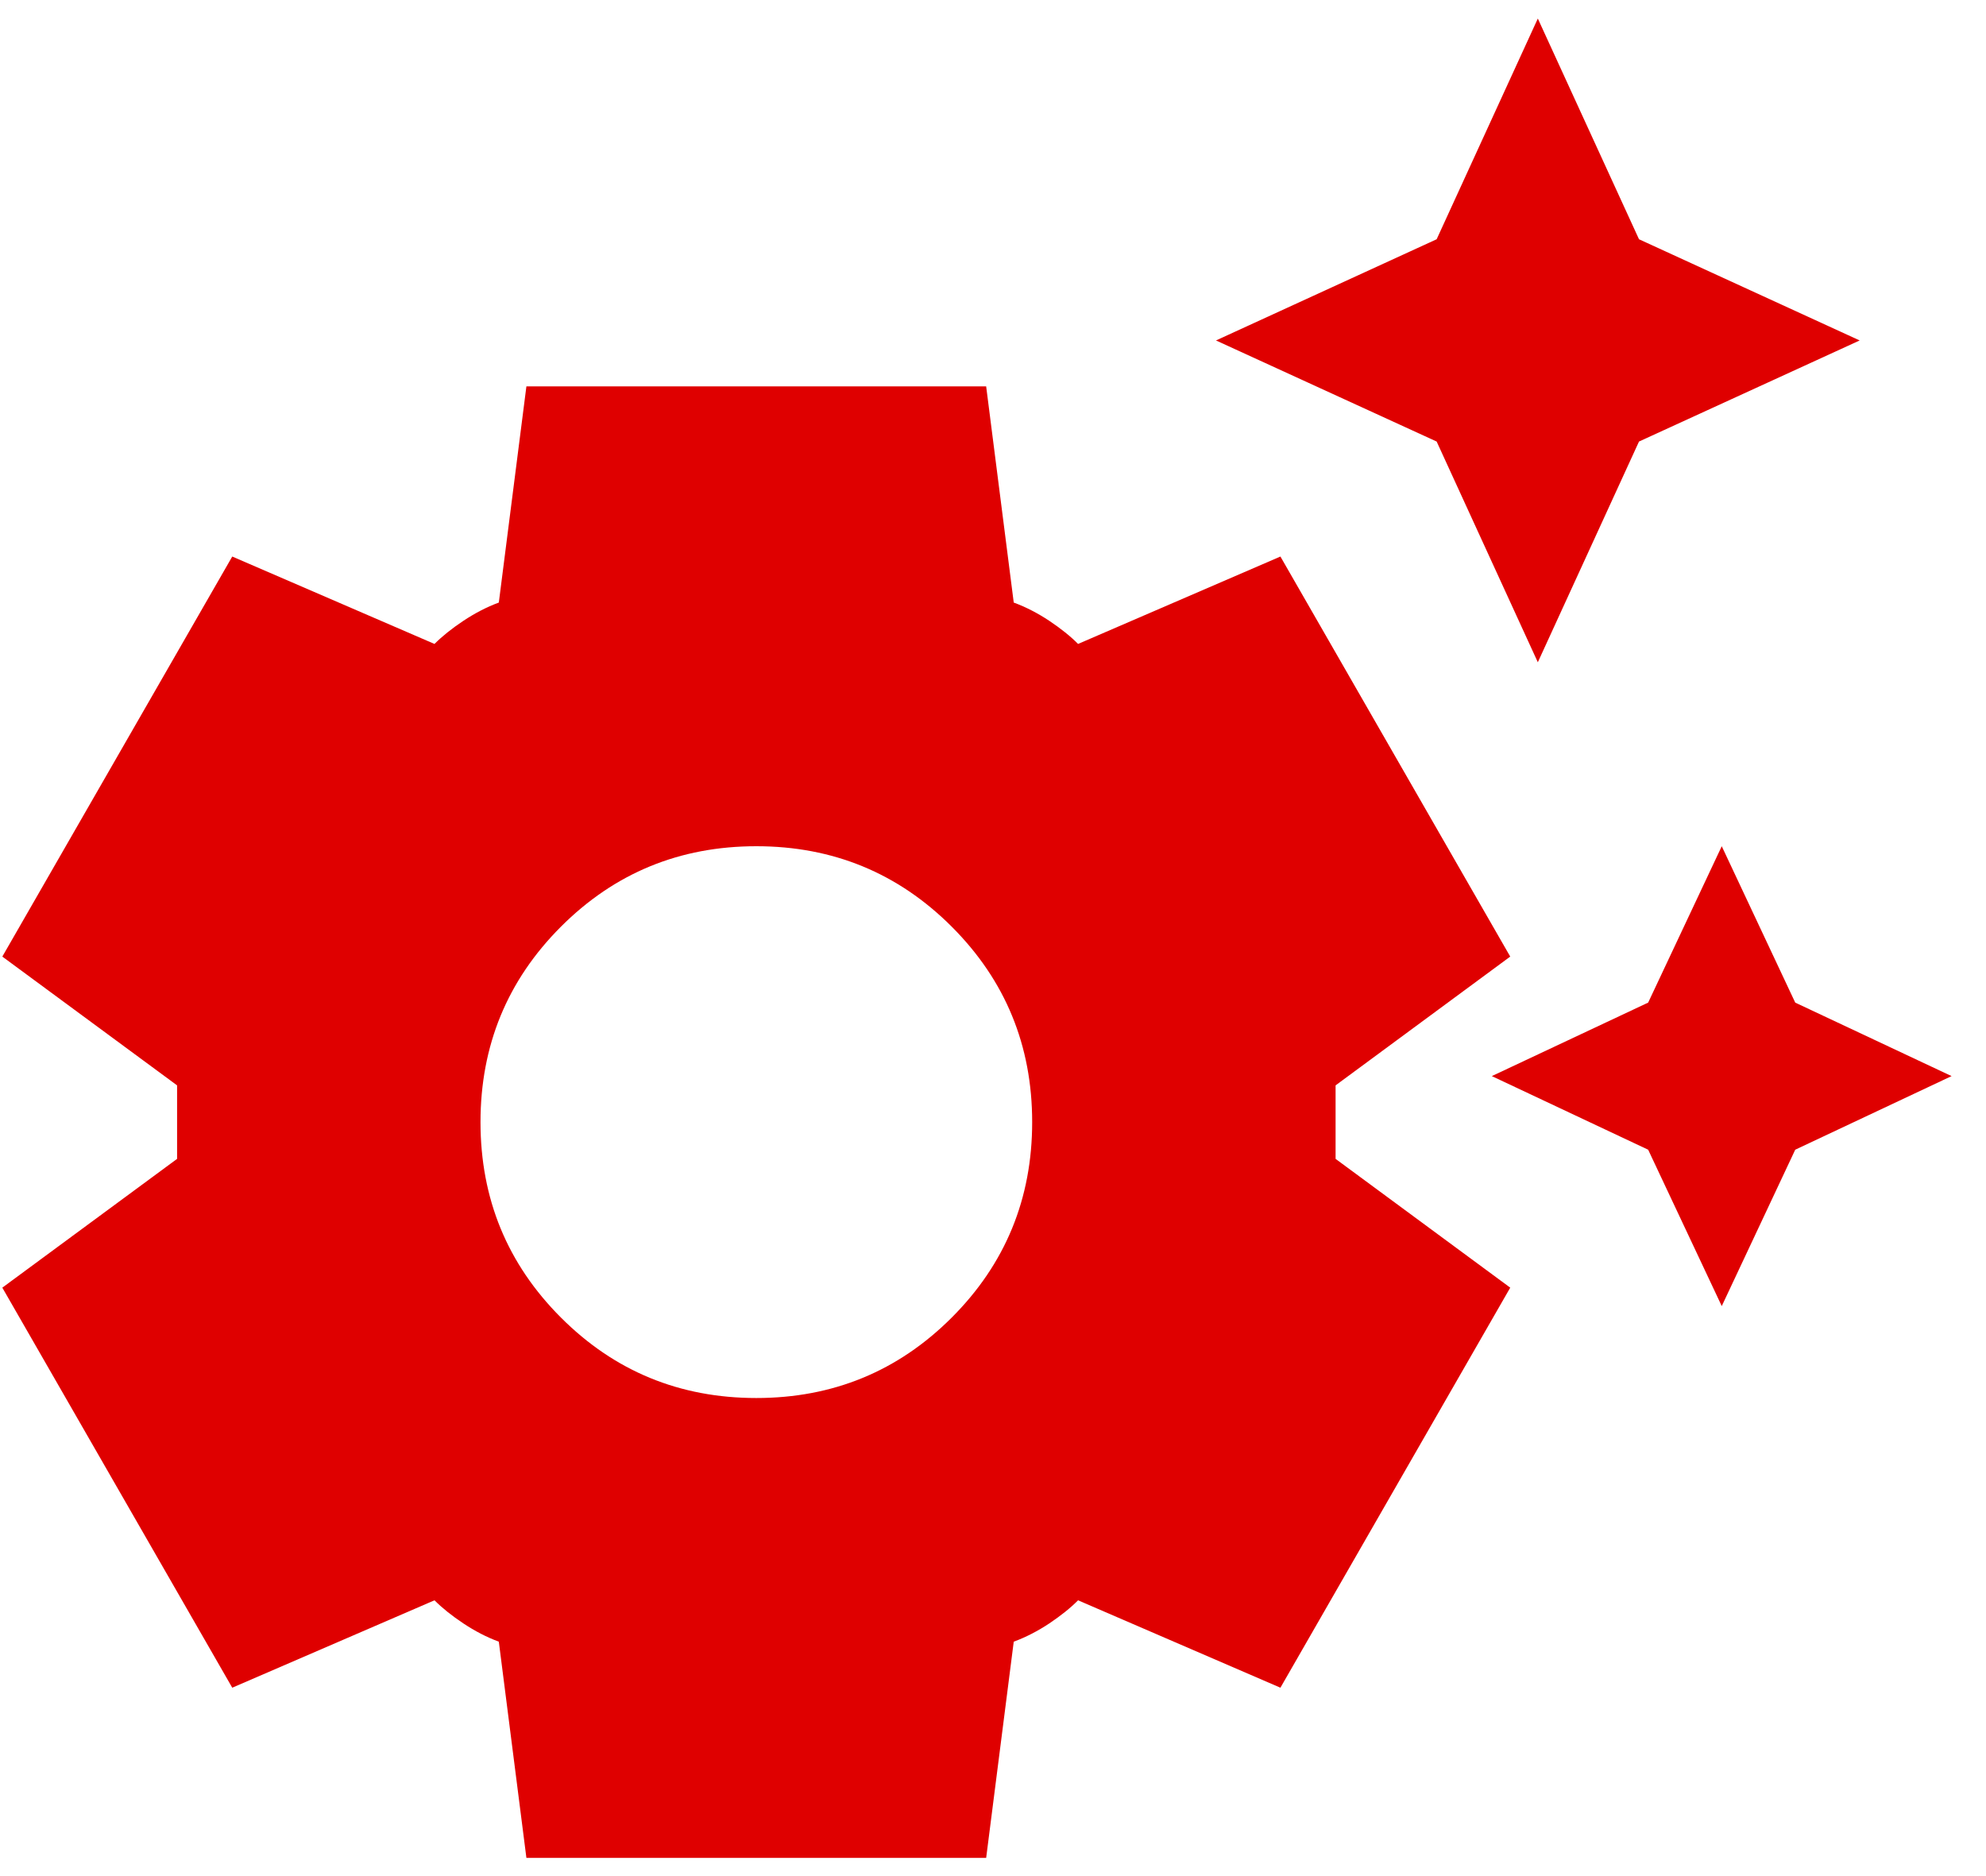 <svg width="18" height="17" viewBox="0 0 18 17" fill="none" xmlns="http://www.w3.org/2000/svg">
<path d="M13.938 6.001L13.021 4.001L11.021 3.085L13.021 2.168L13.938 0.168L14.855 2.168L16.855 3.085L14.855 4.001L13.938 6.001ZM15.605 11.835L14.938 10.418L13.521 9.751L14.938 9.085L15.605 7.668L16.271 9.085L17.688 9.751L16.271 10.418L15.605 11.835ZM4.771 16.835L4.521 14.876C4.41 14.835 4.303 14.779 4.199 14.71C4.094 14.64 4.008 14.571 3.938 14.501L2.105 15.293L0.021 11.668L1.605 10.501V9.835L0.021 8.668L2.105 5.043L3.938 5.835C4.008 5.765 4.094 5.696 4.199 5.626C4.303 5.557 4.41 5.501 4.521 5.46L4.771 3.501H8.938L9.188 5.46C9.299 5.501 9.407 5.557 9.511 5.626C9.615 5.696 9.702 5.765 9.771 5.835L11.605 5.043L13.688 8.668L12.105 9.835V10.501L13.688 11.668L11.605 15.293L9.771 14.501C9.702 14.571 9.615 14.64 9.511 14.71C9.407 14.779 9.299 14.835 9.188 14.876L8.938 16.835H4.771ZM6.855 12.668C7.549 12.668 8.14 12.425 8.626 11.939C9.112 11.453 9.355 10.862 9.355 10.168C9.355 9.474 9.112 8.883 8.626 8.397C8.14 7.911 7.549 7.668 6.855 7.668C6.16 7.668 5.57 7.911 5.084 8.397C4.598 8.883 4.355 9.474 4.355 10.168C4.355 10.862 4.598 11.453 5.084 11.939C5.57 12.425 6.16 12.668 6.855 12.668Z" fill="#DF0000"/>
</svg>
